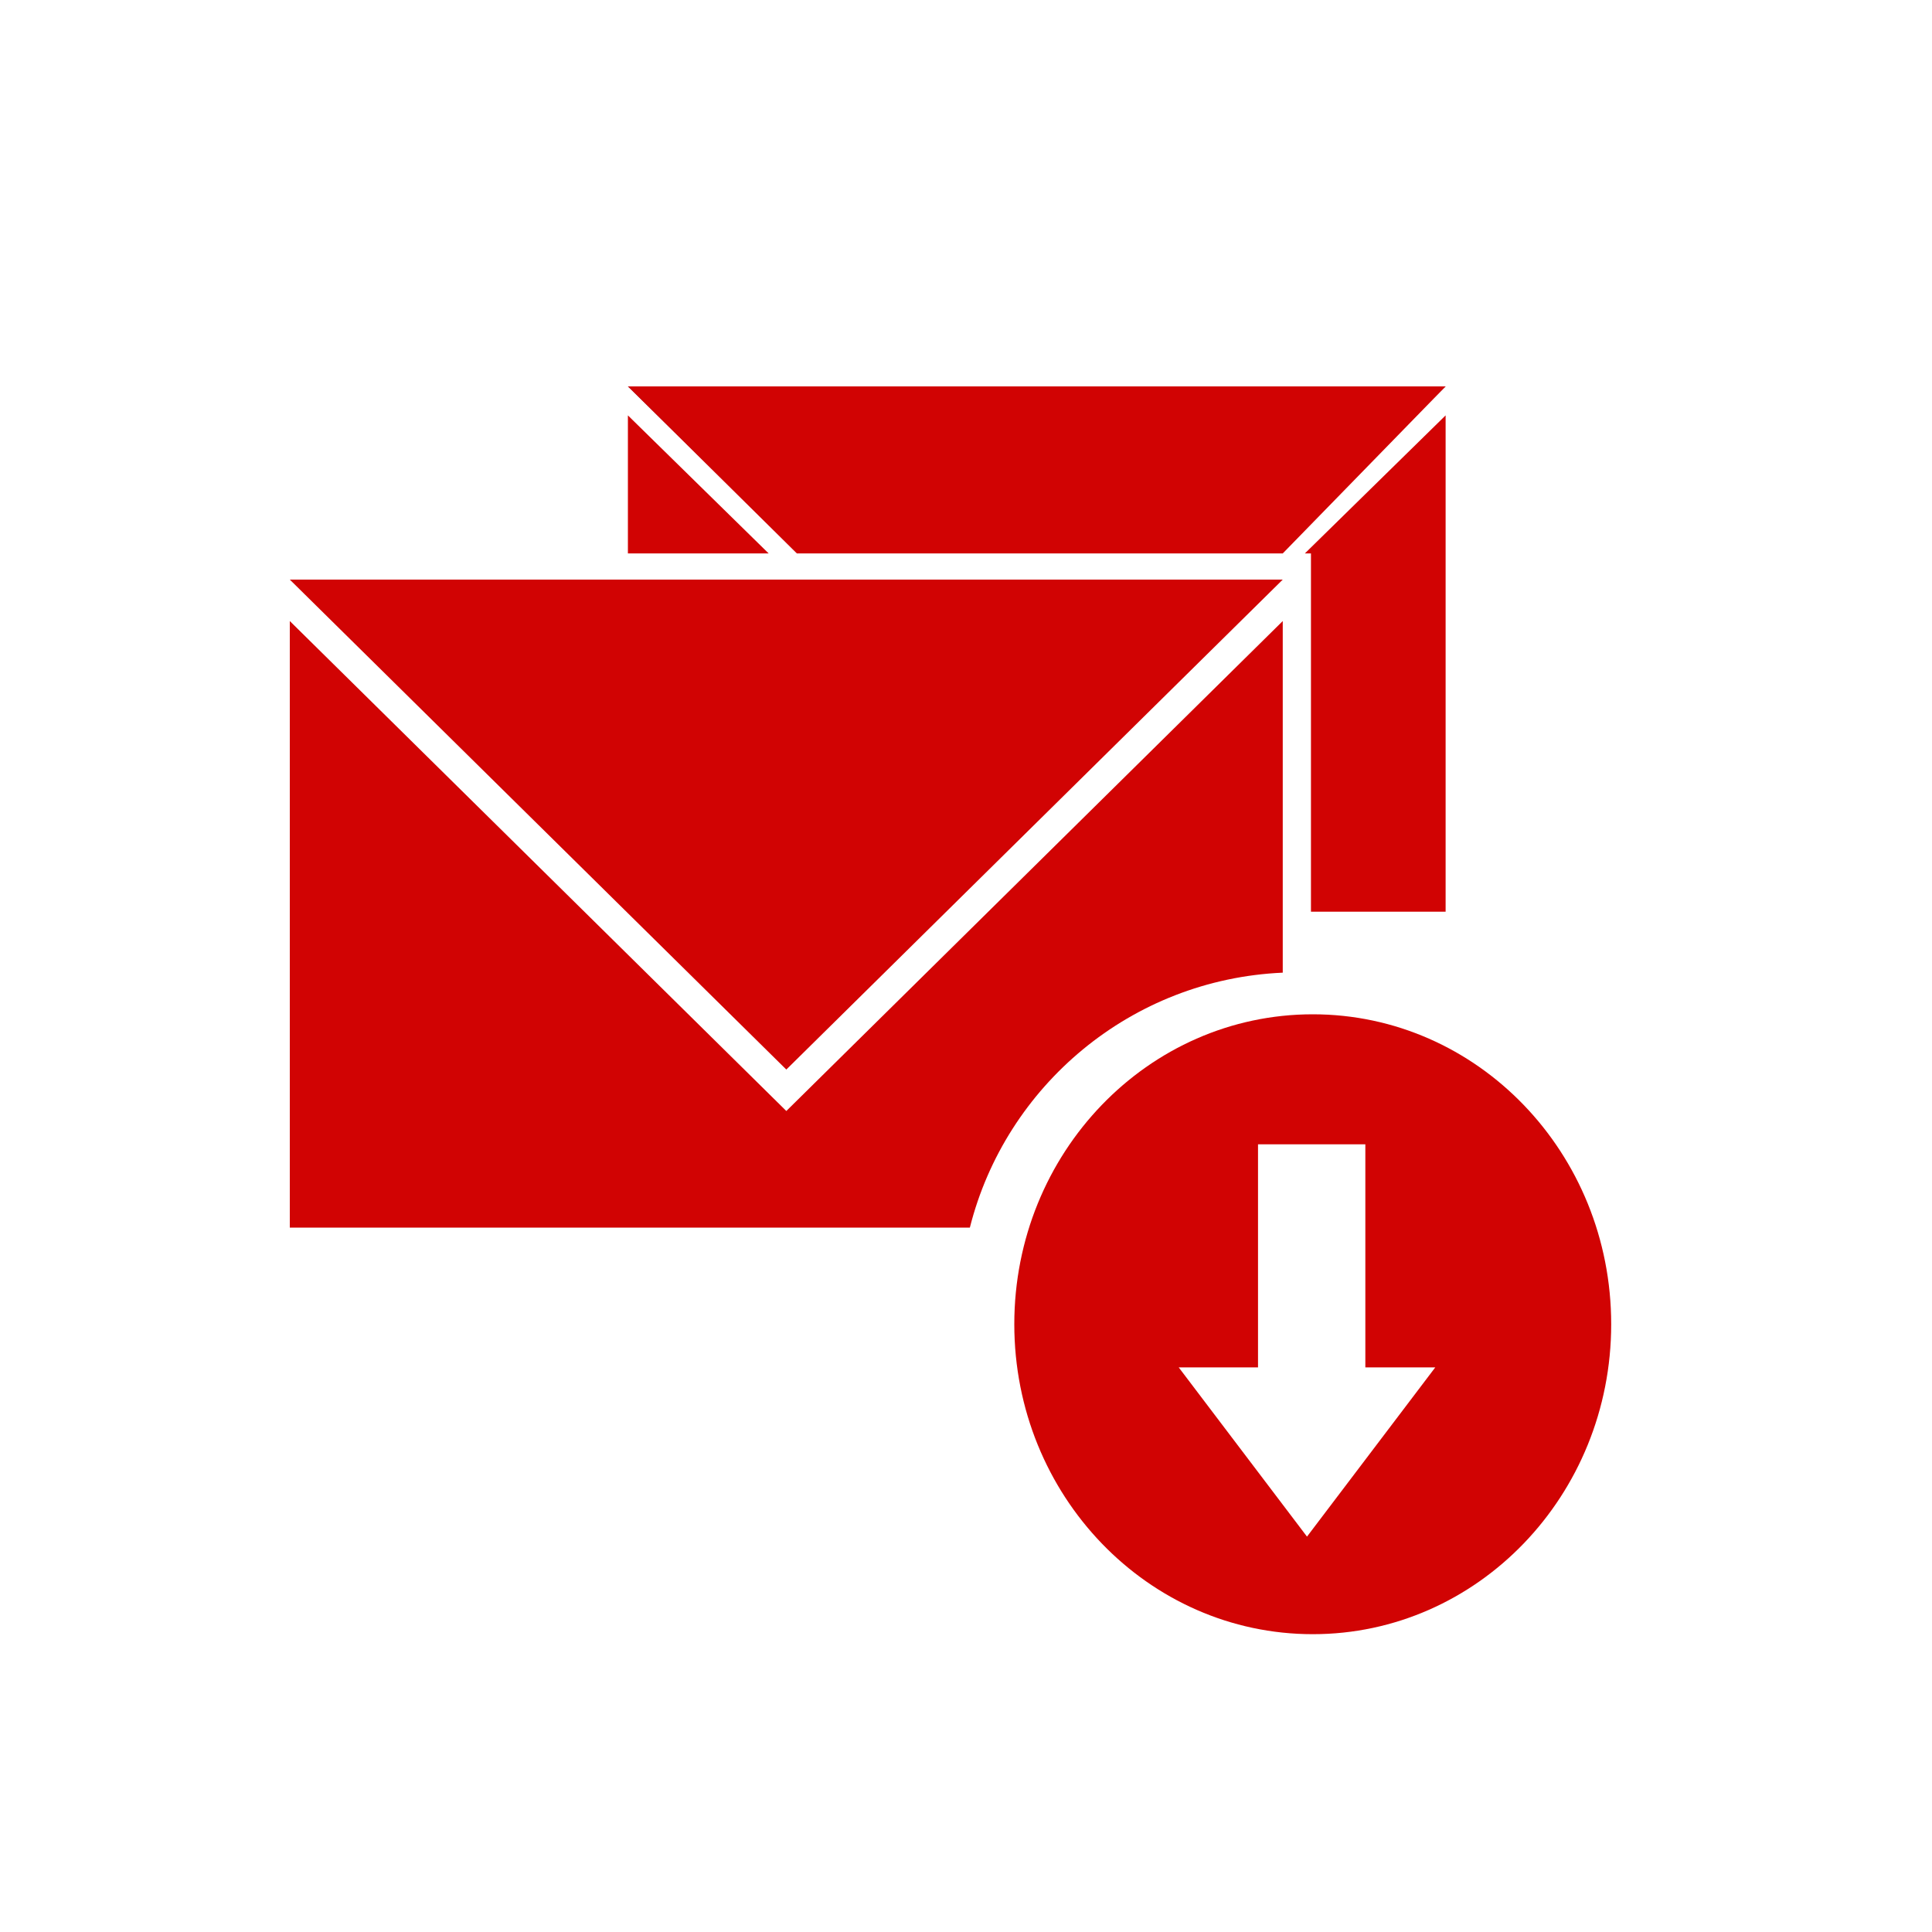 <?xml version="1.0" encoding="UTF-8"?>
<svg width="20px" height="20px" viewBox="0 0 20 20" version="1.1" xmlns="http://www.w3.org/2000/svg" xmlns:xlink="http://www.w3.org/1999/xlink">
    <!-- Generator: Sketch 55.2 (78181) - https://sketchapp.com -->
    <title>emails-catch-all-emails-mono</title>
    <desc>Created with Sketch.</desc>
    <g id="emails-catch-all-emails-mono" stroke="none" stroke-width="1" fill="none" fill-rule="evenodd">
        <g id="Group" transform="translate(3, 3)">
            <g id="catch_all_emails_icon">
                <g id="Group-27-Copy" transform="translate(3.5, 0.3)">
                    <path d="M7.008,2.429 L8.465,1 L8.465,6.138 L7.071,6.138 L7.071,2.429 L7.008,2.429 Z M1.457,2.429 L-1.09690035e-13,2.429 L-1.10134124e-13,1 L1.457,2.429 Z" id="Combined-Shape" fill="#D10303"></path>
                    <path d="M7.008,2.129 L1.457,2.129 L-1.10134124e-13,0.7 L8.465,0.7 L7.008,2.129 Z" id="Combined-Shape" fill="#696E92"></path>
                </g>
                <g id="Group-26" transform="translate(0, 2.429)" fill="#D10303">
                    <path d="M1.33226763e-14,1 L5.14,6.072 L10.279,1 L10.279,4.64 C8.711,4.709 7.411,5.809 7.04,7.279 L2.7533531e-14,7.279 L2.7533531e-14,1 Z" id="Combined-Shape"></path>
                    <polygon id="Rectangle-9" points="0 0.571 10.279 0.571 5.14 5.643"></polygon>
                </g>
                <g id="Group-25" transform="translate(10.5, 10.5) rotate(-270) translate(-10.5, -10.5) translate(7, 7)">
                    <path d="M3.708,6.5 C1.936,6.5 0.5,5.117 0.5,3.41 C0.5,1.704 1.936,0.321 3.708,0.321 C5.48,0.321 6.917,1.704 6.917,3.41 C6.917,5.117 5.48,6.5 3.708,6.5 Z M1.846,2.866 L1.846,3.977 L4.155,3.977 L4.155,2.866 L1.846,2.866 Z M4.155,2.142 L4.155,3.47 L5.907,3.47 L4.155,2.142 Z M4.155,4.798 L5.907,3.47 L4.155,3.47 L4.155,4.798 Z" id="Combined-Shape" fill="#D10303" fill-rule="nonzero"></path>
                    <g id="Group-30" transform="translate(4.472, 2.763)">
                        <g id="Group-29" transform="translate(0.014, 0)"></g>
                    </g>
                </g>
            </g>
            <polygon id="Path-6" fill="#D10303" points="3.5 1 5.249 2.729 10.279 2.729 11.965 1"></polygon>
        </g>
    </g>
</svg>